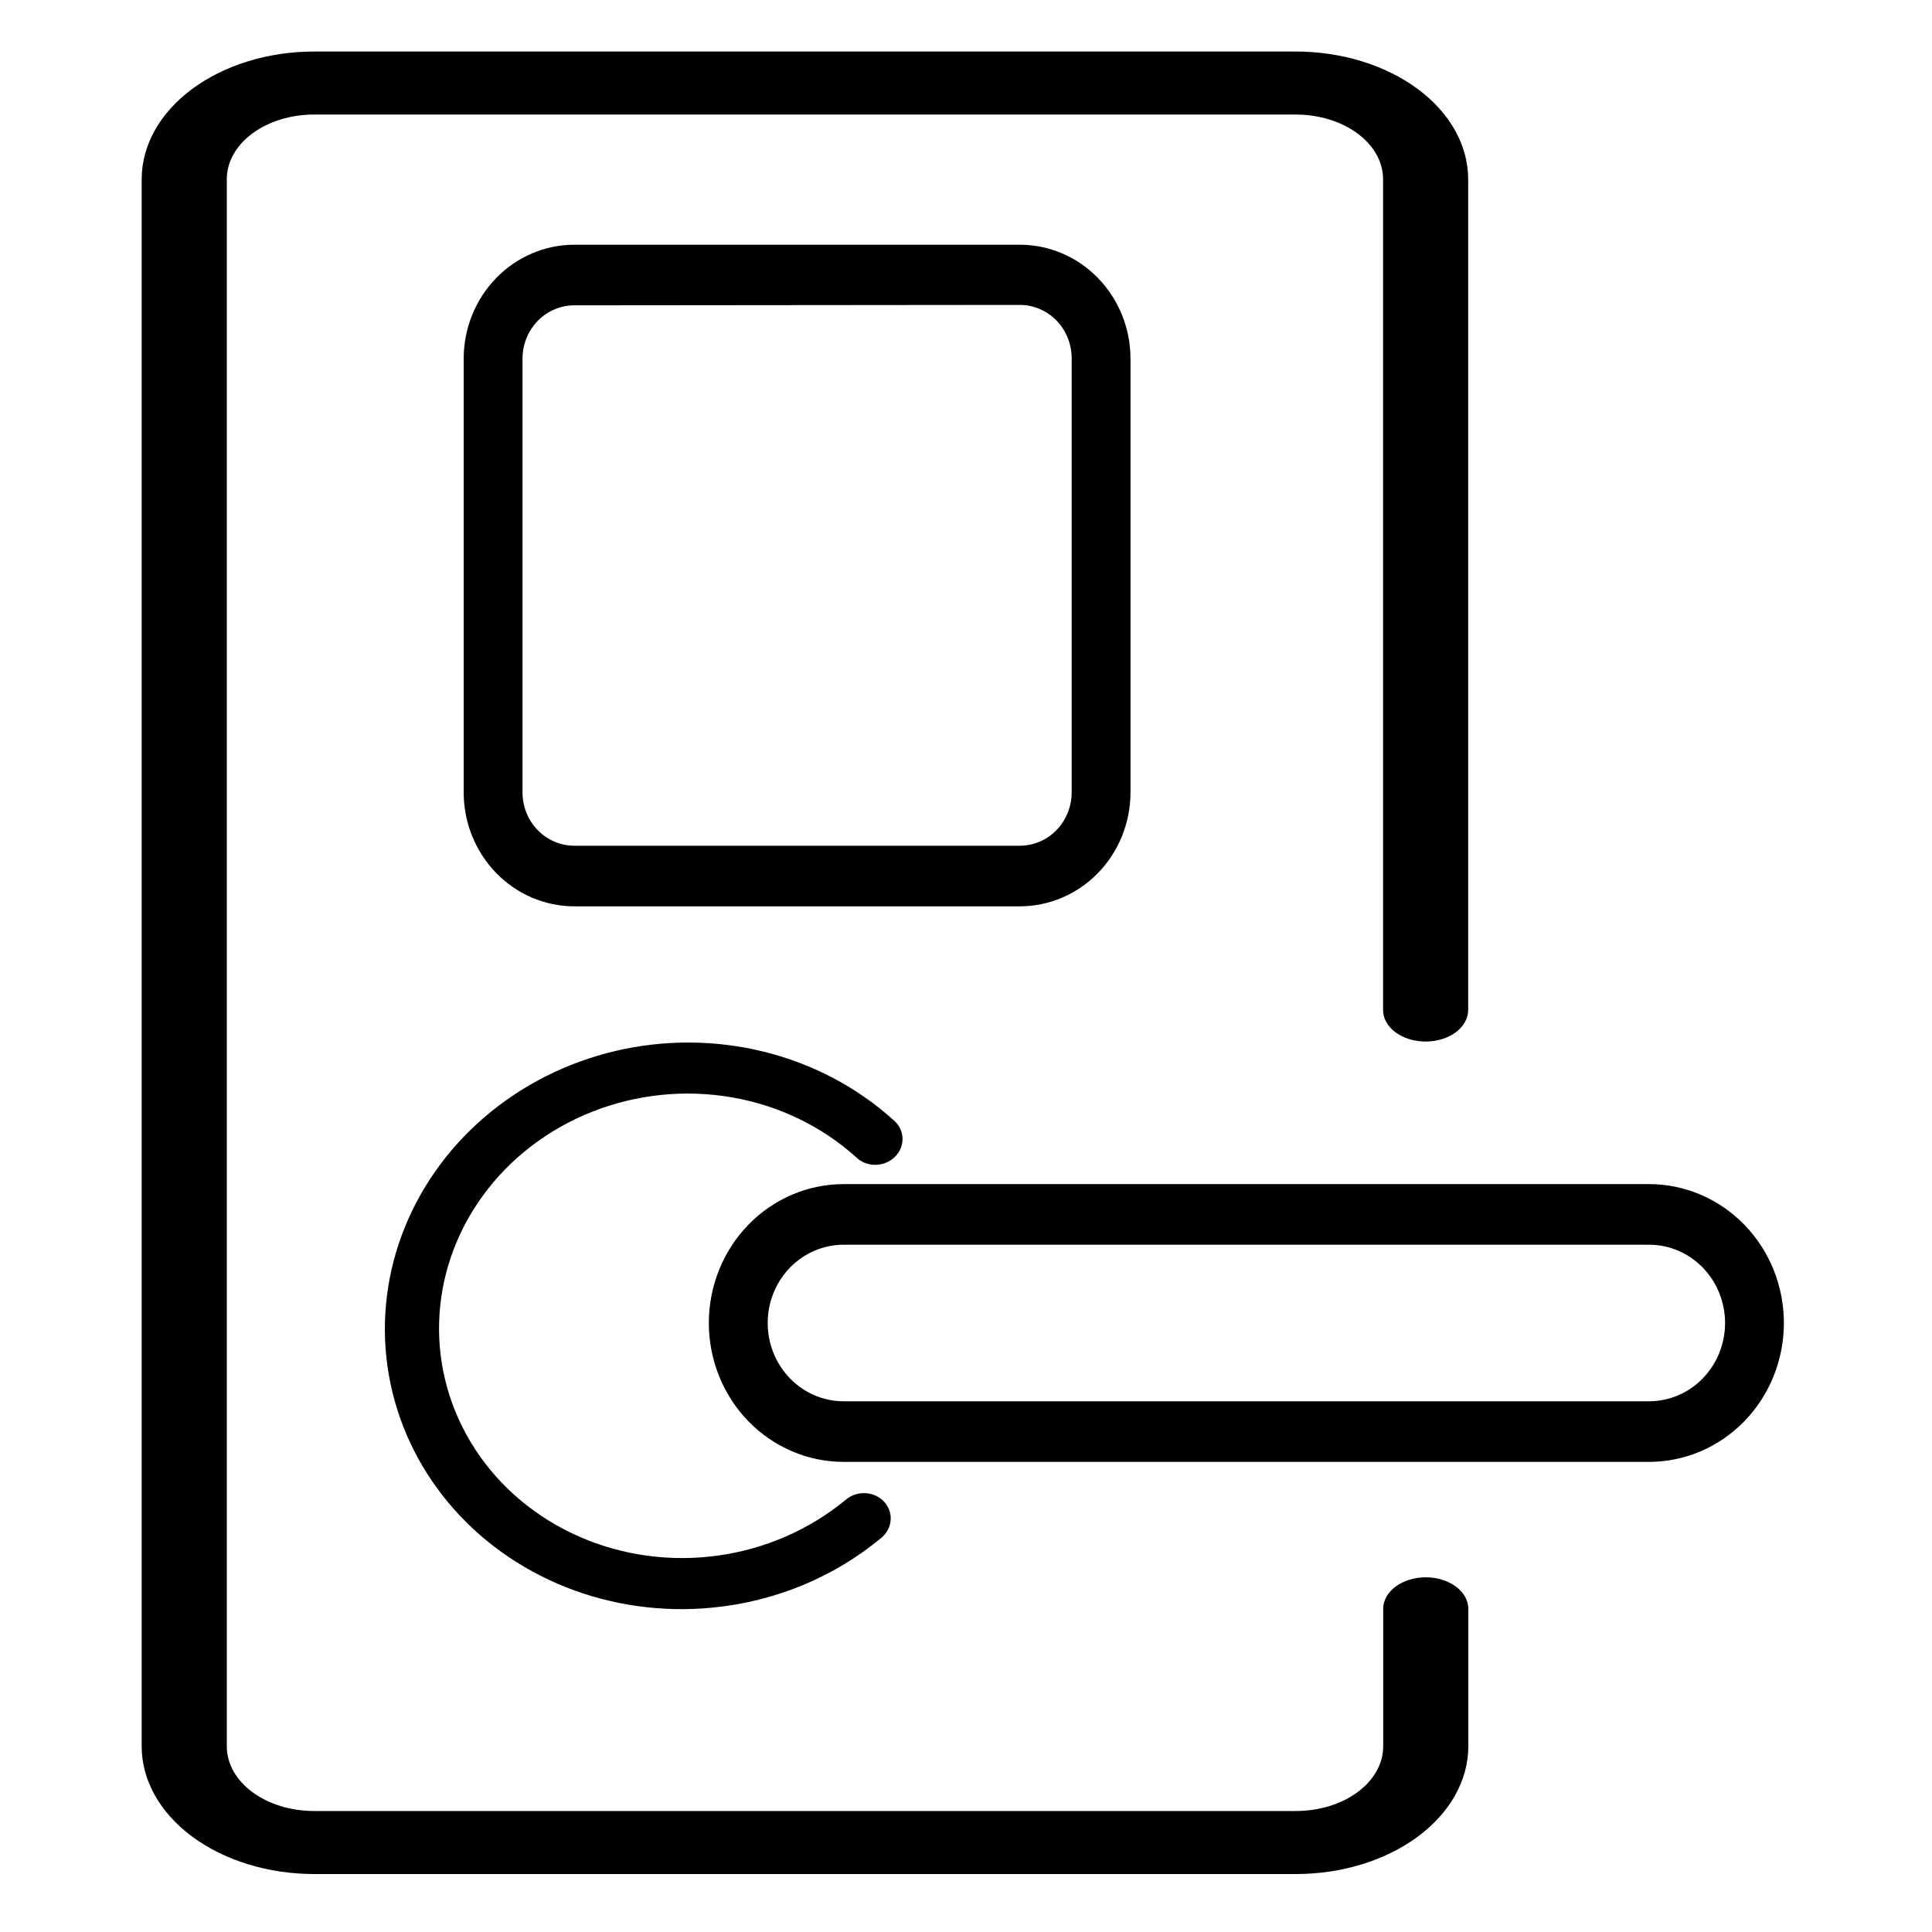 <svg id="fire_o2" fill="currentColor" viewBox="0 0 300 300" xmlns="http://www.w3.org/2000/svg">
<path fill-rule="evenodd" clip-rule="evenodd" d="M201.212 291H48.766C41.669 290.995 34.864 288.906 29.846 285.191C24.828 281.474 22.006 276.437 22 271.182V27.818C22.006 22.563 24.828 17.525 29.846 13.809C34.864 10.094 41.669 8.004 48.766 8H201.234C208.328 8.009 215.126 10.1 220.139 13.815C225.153 17.53 227.972 22.566 227.978 27.818V156.84C227.977 158.137 227.281 159.382 226.041 160.299C224.802 161.216 223.121 161.732 221.369 161.732C219.617 161.732 217.936 161.216 216.697 160.299C215.457 159.382 214.761 158.137 214.761 156.84V27.818C214.761 25.158 213.333 22.606 210.792 20.725C208.252 18.844 204.805 17.787 201.212 17.787H48.766C45.173 17.787 41.727 18.844 39.186 20.725C36.645 22.606 35.218 25.158 35.218 27.818V271.182C35.218 273.842 36.645 276.394 39.186 278.275C41.727 280.157 45.173 281.213 48.766 281.213H201.234C204.827 281.213 208.273 280.157 210.814 278.275C213.355 276.394 214.782 273.842 214.782 271.182V249.814C214.783 248.516 215.48 247.272 216.719 246.356C217.958 245.438 219.638 244.923 221.391 244.923C223.144 244.923 224.824 245.438 226.063 246.356C227.303 247.272 227.999 248.516 228 249.814V271.182C227.994 276.439 225.169 281.48 220.147 285.197C215.123 288.913 208.313 291 201.212 291ZM158.382 140.734H89.161C84.612 140.726 80.252 138.861 77.035 135.548C73.819 132.235 72.008 127.744 72 123.058V55.614C72.024 50.939 73.842 46.464 77.057 43.164C80.271 39.865 84.622 38.008 89.161 38H158.382C162.931 38.008 167.291 39.873 170.507 43.187C173.725 46.5 175.535 50.991 175.543 55.677V123.121C175.519 127.795 173.702 132.27 170.487 135.57C167.272 138.869 162.921 140.726 158.382 140.734ZM89.161 47.411C87.034 47.415 84.995 48.287 83.491 49.836C81.987 51.386 81.14 53.486 81.136 55.677V123.121C81.156 125.301 82.01 127.385 83.513 128.92C85.015 130.456 87.045 131.319 89.161 131.324H158.382C160.509 131.319 162.548 130.447 164.052 128.898C165.556 127.349 166.402 125.249 166.407 123.058V55.614C166.402 53.423 165.556 51.323 164.052 49.774C162.548 48.224 160.509 47.352 158.382 47.348L89.161 47.411ZM256.063 227H131.004C125.452 227 120.126 224.728 116.199 220.684C112.273 216.639 110.067 211.153 110.067 205.434C110.067 199.714 112.273 194.228 116.199 190.184C120.126 186.14 125.452 183.867 131.004 183.867H256.063C261.615 183.867 266.942 186.14 270.868 190.184C274.794 194.228 277 199.714 277 205.434C277 211.153 274.794 216.639 270.868 220.684C266.942 224.728 261.615 227 256.063 227ZM131.004 193.279C127.875 193.279 124.874 194.561 122.663 196.839C120.45 199.119 119.207 202.211 119.207 205.434C119.207 208.657 120.45 211.748 122.663 214.028C124.874 216.308 127.875 217.589 131.004 217.59H256.063C257.613 217.59 259.148 217.276 260.581 216.665C262.012 216.055 263.313 215.159 264.409 214.03C265.506 212.902 266.375 211.561 266.968 210.086C267.562 208.612 267.868 207.03 267.868 205.434C267.868 203.837 267.562 202.255 266.968 200.781C266.375 199.306 265.506 197.966 264.409 196.837C263.313 195.708 262.012 194.813 260.581 194.202C259.148 193.592 257.613 193.277 256.063 193.279H131.004ZM87.883 246.462C95.051 249.307 102.882 250.395 110.656 249.628C120.332 248.696 129.486 244.912 136.822 238.816C137.246 238.473 137.595 238.055 137.848 237.585C138.102 237.115 138.255 236.604 138.297 236.08C138.341 235.557 138.274 235.032 138.1 234.535C137.926 234.038 137.65 233.58 137.287 233.188C136.922 232.795 136.479 232.475 135.981 232.247C135.484 232.019 134.942 231.887 134.388 231.858C133.834 231.829 133.277 231.906 132.752 232.081C132.226 232.258 131.742 232.53 131.327 232.883C125.724 237.517 118.834 240.528 111.497 241.548C104.158 242.57 96.688 241.556 89.997 238.631C83.306 235.708 77.681 230.998 73.809 225.08C69.936 219.159 67.983 212.284 68.187 205.29C68.391 198.297 70.743 191.488 74.956 185.691C79.17 179.894 85.064 175.361 91.92 172.643C98.776 169.925 106.297 169.14 113.57 170.383C120.841 171.627 127.55 174.845 132.878 179.645C133.266 180.036 133.737 180.345 134.259 180.557C134.782 180.768 135.346 180.876 135.917 180.874C136.488 180.871 137.055 180.759 137.58 180.544C138.106 180.329 138.581 180.014 138.977 179.62C139.372 179.227 139.679 178.763 139.879 178.256C140.079 177.748 140.168 177.209 140.14 176.671C140.113 176.132 139.969 175.606 139.717 175.125C139.466 174.643 139.112 174.216 138.679 173.87C133.06 168.81 126.169 165.182 118.639 163.316C111.109 161.45 103.181 161.406 95.586 163.191C87.989 164.975 80.968 168.528 75.166 173.526C69.366 178.523 64.971 184.804 62.387 191.789C59.803 198.775 59.112 206.242 60.379 213.504C61.645 220.766 64.827 227.591 69.633 233.35C74.439 239.109 80.715 243.617 87.883 246.462Z" />
</svg>
